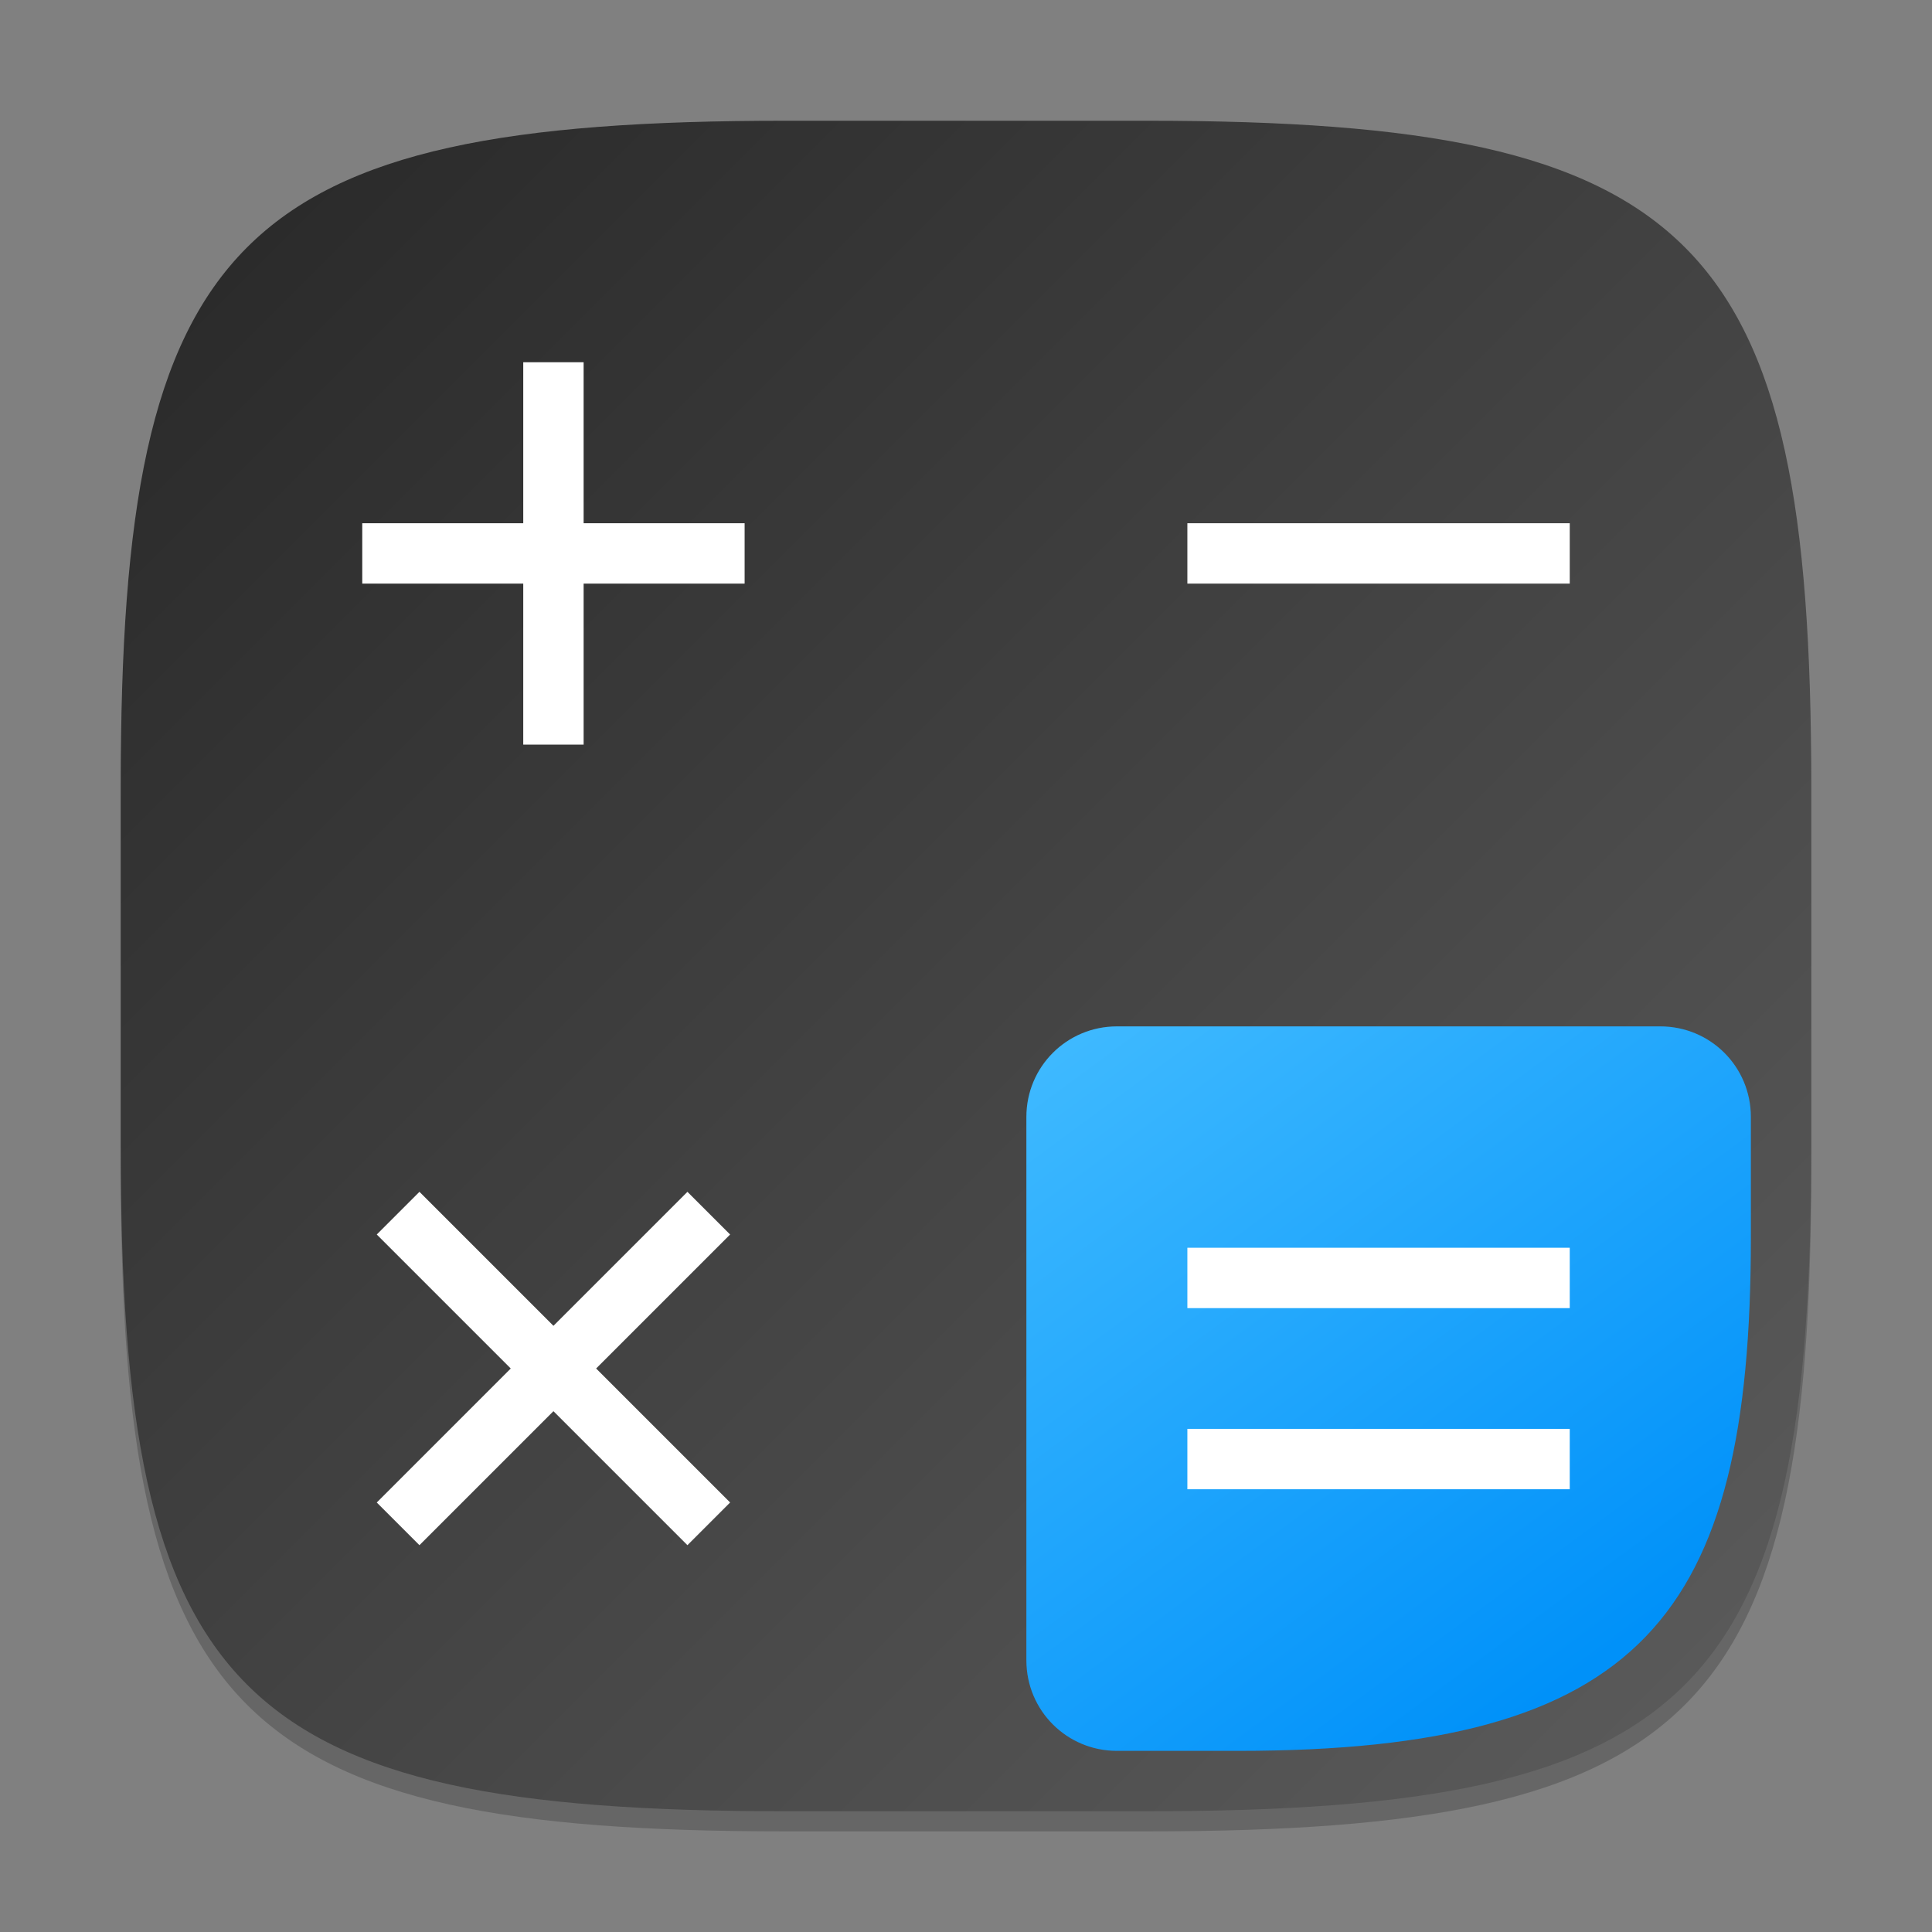 <?xml version="1.0" encoding="UTF-8" standalone="no"?>
<!-- Created with Inkscape (http://www.inkscape.org/) -->

<svg
   width="96"
   height="96"
   viewBox="0 0 96 96"
   version="1.1"
   id="svg5"
   inkscape:version="1.4 (e7c3feb100, 2024-10-09)"
   sodipodi:docname="accessories-calculator.svg"
   xmlns:inkscape="http://www.inkscape.org/namespaces/inkscape"
   xmlns:sodipodi="http://sodipodi.sourceforge.net/DTD/sodipodi-0.dtd"
   xmlns:xlink="http://www.w3.org/1999/xlink"
   xmlns="http://www.w3.org/2000/svg"
   xmlns:svg="http://www.w3.org/2000/svg">
  <rect x="0" y="0" width="96" height="96" fill="#808080" stroke="none"/>
  <sodipodi:namedview
     id="namedview7"
     pagecolor="#ffffff"
     bordercolor="#000000"
     borderopacity="0.25"
     inkscape:showpageshadow="2"
     inkscape:pageopacity="0.0"
     inkscape:pagecheckerboard="0"
     inkscape:deskcolor="#d1d1d1"
     inkscape:document-units="px"
     showgrid="false"
     inkscape:zoom="8.5208333"
     inkscape:cx="47.882641"
     inkscape:cy="48"
     inkscape:window-width="1920"
     inkscape:window-height="1011"
     inkscape:window-x="0"
     inkscape:window-y="0"
     inkscape:window-maximized="1"
     inkscape:current-layer="svg5"
     showguides="true" />
  <defs
     id="defs2">
    <linearGradient
       inkscape:collect="always"
       id="linearGradient3147">
      <stop
         style="stop-color:#41bbff;stop-opacity:1;"
         offset="0"
         id="stop3143" />
      <stop
         style="stop-color:#0091f9;stop-opacity:1;"
         offset="1"
         id="stop3145" />
    </linearGradient>
    <linearGradient
       inkscape:collect="always"
       xlink:href="#linearGradient3147"
       id="linearGradient1525"
       x1="34"
       y1="34"
       x2="50.698"
       y2="56.657"
       gradientUnits="userSpaceOnUse"
       gradientTransform="scale(1.5)" />
    <linearGradient
       inkscape:collect="always"
       xlink:href="#4852"
       id="linearGradient3500"
       x1="2"
       y1="2"
       x2="30"
       y2="30"
       gradientUnits="userSpaceOnUse"
       gradientTransform="scale(3)" />
    <linearGradient
       inkscape:collect="always"
       id="4852">
      <stop
         style="stop-color:#272727;stop-opacity:1;"
         offset="0"
         id="stop14555" />
      <stop
         style="stop-color:#5d5d5d;stop-opacity:1;"
         offset="1"
         id="stop14557" />
    </linearGradient>
  </defs>
  <path
     d="M 39,7 C 11.696,7 6,12.819 6,40 v 18 c 0,27.181 5.696,33 33,33 H 57 C 84.304,91 90,85.181 90,58 V 40 C 90,12.819 84.304,7 57,7"
     style="opacity:0.2;fill:#000000;stroke-width:3;stroke-linecap:round;stroke-linejoin:round"
     id="path563" />
  <path
     id="path530"
     style="fill:url(#linearGradient3500);fill-opacity:1;stroke-width:3;stroke-linecap:round;stroke-linejoin:round"
     d="M 39,6 C 11.696,6 6,11.819 6,39 v 18 c 0,27.181 5.696,33 33,33 H 57 C 84.304,90 90,84.181 90,57 V 39 C 90,11.819 84.304,6 57,6 Z" />
  <path
     id="rect686"
     style="fill:url(#linearGradient1525);fill-opacity:1;stroke-width:2.357;stroke-linecap:round;stroke-linejoin:round"
     d="m 55.5,51 h 27 c 2.493,0 4.5,2.007 4.5,4.5 v 6 C 87,80.37 81.555,87 61.5,87 h -6 C 53.007,87 51,84.993 51,82.5 v -27 C 51,53.007 53.007,51 55.5,51 Z"
     sodipodi:nodetypes="sssssssss" />
  <path
     id="path364"
     style="fill:#ffffff;stroke-width:19.572;stroke-linejoin:round"
     d="m 26,18 v 8 h -8 v 3 h 8 v 8 h 3 v -8 h 8 v -3 h -8 v -8 z m 33,8 v 3 H 78 V 26 Z M 20.842,59.221 18.721,61.342 25.379,68 18.721,74.658 20.842,76.779 27.5,70.121 34.158,76.779 36.279,74.658 29.621,68 36.279,61.342 34.158,59.221 27.5,65.879 Z"
     sodipodi:nodetypes="ccccccccccccccccccccccccccccccc" />
  <path
     d="m 59,62 v 3 H 78 V 62 Z m 0,9 V 74 h 19 v -3 z"
     style="fill:#ffffff;stroke-width:26.74;stroke-linejoin:round"
     id="path697"
     sodipodi:nodetypes="cccccccccc" />
</svg>
